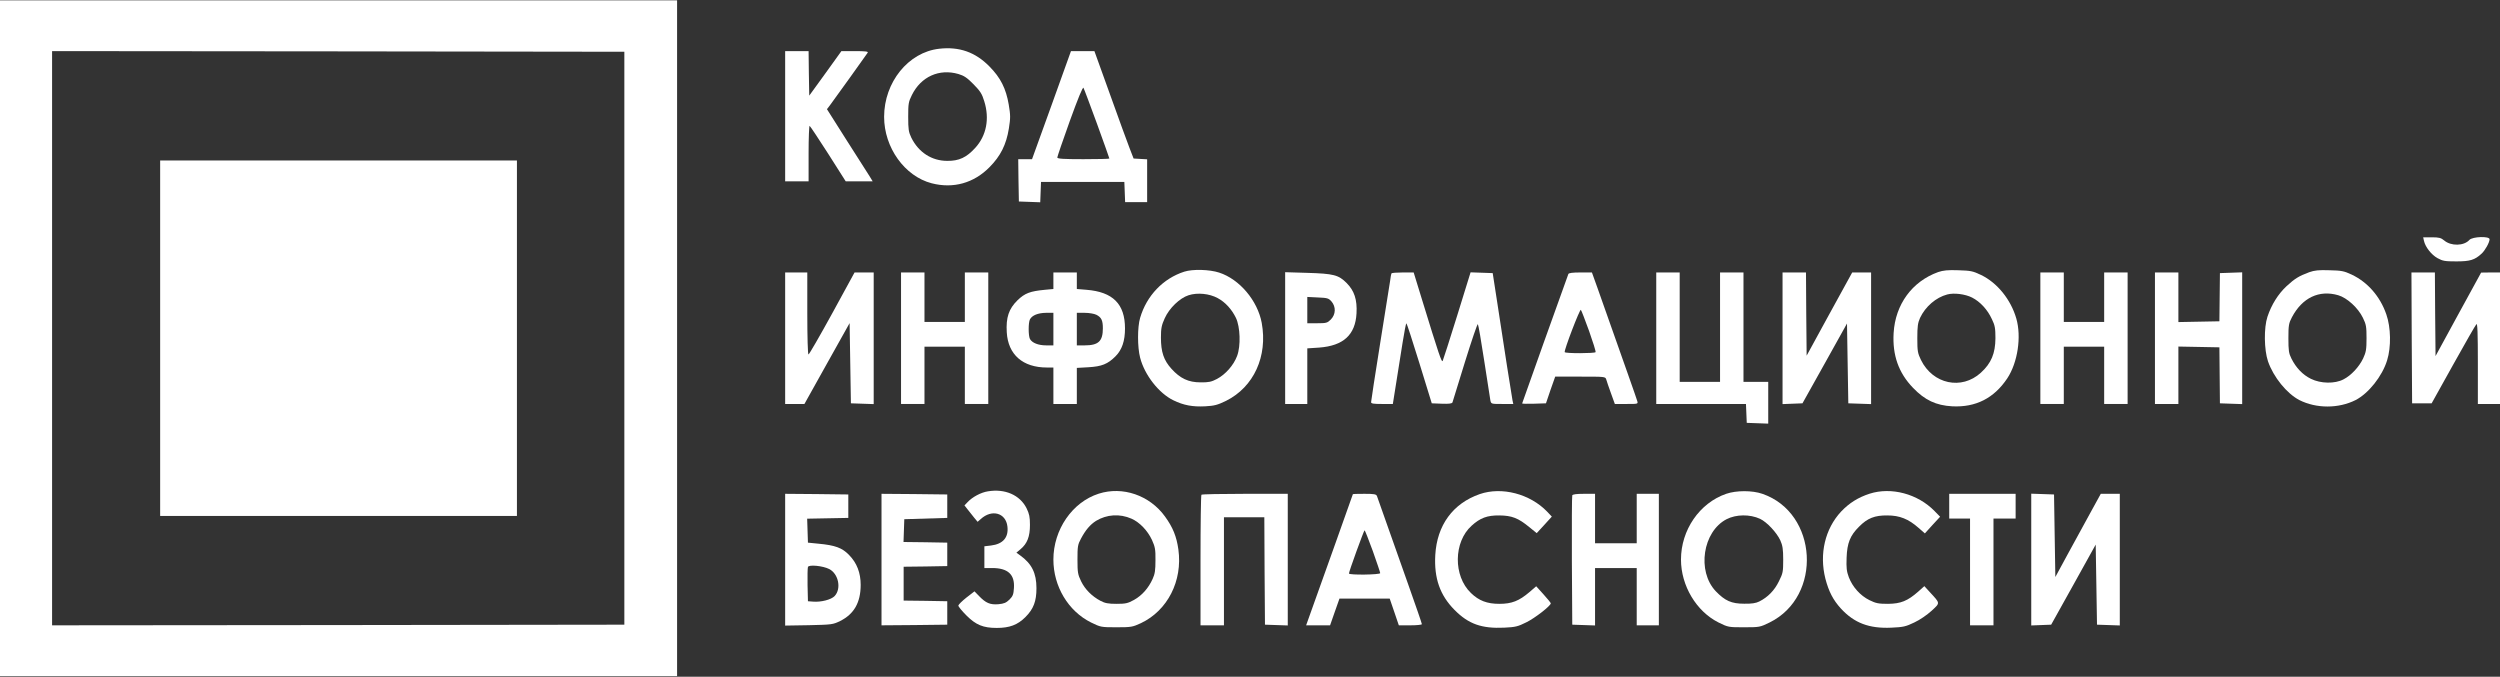 <svg viewBox="0 0 2560 693" fill="none" xmlns="http://www.w3.org/2000/svg">
<rect x="0" y="0" width="2560" height="693" fill="#333333" stroke="none"/>
<path d="M0 346.333V692.333H346.667H693.333V346.333V0.333H346.667H0V346.333ZM639.333 346.333V639.667L346.4 640.067L53.333 640.333V346.333V52.333L346.4 52.6L639.333 53V346.333Z" fill="white"/>
<path d="M164 346.333V528.333H346.667H529.333V346.333V164.333H346.667H164V346.333Z" fill="white"/>
<path d="M961.6 49.933C930.133 53.533 905.333 84.2 905.333 119.667C905.333 151.133 926.4 180.467 954 187.667C976.133 193.4 997.2 187.533 1013.33 171.133C1024.53 159.8 1030.4 148.2 1033.07 131.667C1034.8 120.6 1034.8 118.2 1032.93 107C1030.13 90.733 1024.67 79.667 1013.2 68.067C998.8 53.4 982.267 47.533 961.6 49.933ZM981.467 75.8C987.2 77.533 990.267 79.533 996.934 86.333C1003.73 93.267 1005.6 96.067 1007.87 103.667C1013.47 121.533 1010.13 138.867 998.667 151.4C989.734 161.267 982 164.867 970 164.733C954.133 164.733 940.667 156.067 933.2 141C930.4 135.133 930 132.467 930 119.667C930 106.333 930.267 104.333 933.733 97.4C943.067 78.467 961.733 70.067 981.467 75.8Z" fill="white"/>
<path d="M804 119V185.667H816H828V156.867C828 141.133 828.533 128.467 829.067 128.867C829.733 129.267 838.267 142.2 848.133 157.533L866 185.667H879.733H893.6L890.533 180.6C888.8 177.933 878.267 161.267 867.067 143.8L846.8 111.8L849.867 107.8C854.4 101.667 887.333 55.933 888.533 53.933C889.2 52.733 886.4 52.333 875.6 52.333H861.6L845.2 75.133L828.667 97.933L828.267 75.133L828 52.333H816H804V119Z" fill="white"/>
<path d="M1076.8 107.667L1056.8 163H1049.73H1042.67L1042.93 184.6L1043.33 206.333L1054.27 206.733L1065.2 207.133L1065.6 196.733L1066 186.333H1108.67H1151.33L1151.73 196.6L1152.13 207H1163.33H1174.67V185.133V163.133L1167.73 162.733L1160.8 162.333L1156.67 151.667C1154.4 145.8 1145.33 121 1136.67 96.733L1120.67 52.333H1108.67H1096.67L1076.8 107.667ZM1123.33 126.733C1130.27 145.933 1136 161.933 1136 162.333C1136 162.733 1124 163 1109.33 163C1088.93 163 1082.67 162.6 1082.67 161.267C1082.67 160.467 1088.4 143.533 1095.47 123.933C1104 100.333 1108.8 88.733 1109.47 89.933C1110.13 91 1116.27 107.533 1123.33 126.733Z" fill="white"/>
<path d="M2482.13 246.6C2483.47 252.867 2489.73 260.867 2496 264.333C2501.33 267.267 2503.6 267.667 2515.33 267.667C2529.33 267.667 2534.13 266.2 2541.07 259.8C2544.67 256.6 2549.33 248.2 2549.33 245C2549.33 241.667 2531.87 242.2 2528.67 245.667C2523.07 251.933 2509.87 252.2 2502.8 246.2C2499.6 243.533 2497.47 243 2490.13 243H2481.33L2482.13 246.6Z" fill="white"/>
<path d="M1212.67 278.2C1191.07 285.133 1174.13 302.733 1167.47 325.533C1164.67 335 1164.67 355.4 1167.47 366.2C1172 383.933 1186.67 402.733 1201.6 409.933C1212 415 1221.2 416.733 1234.13 416.067C1243.6 415.533 1246.67 414.733 1255.47 410.467C1283.87 396.333 1298.27 364.867 1292 330.6C1287.73 307.8 1269.33 285.933 1248.4 279.133C1238.67 275.933 1221.33 275.4 1212.67 278.2ZM1246.93 305.267C1254.67 309.4 1261.33 316.733 1265.6 325.533C1270 334.733 1270.67 354.2 1266.8 364.467C1263.2 374.067 1254.93 383.4 1246.13 388.067C1240.53 391 1237.6 391.667 1229.33 391.533C1216.93 391.533 1208.53 387.533 1199.6 377.667C1191.6 368.867 1188.8 360.333 1188.8 345.667C1188.8 336.067 1189.47 333 1192.67 325.933C1197.33 315.533 1208 305.267 1217.07 302.333C1226.13 299.4 1238.4 300.6 1246.93 305.267Z" fill="white"/>
<path d="M1984.67 278.6C1958 288.2 1940.8 311.667 1939.07 341C1937.73 363.667 1944.13 381.8 1958.93 397.133C1971.07 409.8 1982.53 415.133 1999.07 416.067C2023.2 417.267 2041.87 407.8 2055.47 387.4C2066.13 371.267 2070.13 344.867 2064.67 326.067C2059.07 306.733 2045.2 289.533 2028.53 281.533C2020.13 277.533 2018 277.133 2005.33 276.733C1994.53 276.333 1989.87 276.867 1984.67 278.6ZM2019.47 304.733C2027.73 309 2035.2 317 2039.73 326.867C2042.8 333.133 2043.33 336.2 2043.33 346.333C2043.2 361.933 2039.07 371.933 2028.4 381.667C2008.67 399.667 1979.2 393.4 1967.07 368.6C1963.73 361.667 1963.33 359.667 1963.33 346.333C1963.33 334.2 1963.87 330.6 1966.13 325.533C1971.6 313.933 1982.4 304.6 1994 301.533C2000.93 299.667 2012.4 301.133 2019.47 304.733Z" fill="white"/>
<path d="M2364.67 278.733C2354 282.733 2350 285.133 2341.33 293.133C2332.8 301.133 2326 311.933 2321.87 324.333C2318.13 335.533 2318.4 358.067 2322.4 369.933C2328 386.2 2341.73 403 2354.53 409.667C2372 418.467 2394.67 418.467 2412.13 409.667C2425.33 402.867 2439.33 385.4 2444.4 369C2448.67 355.267 2448.27 335.267 2443.6 321.933C2437.2 303.4 2424.4 288.867 2408 281.133C2400.27 277.533 2397.73 277 2385.33 276.733C2374.27 276.333 2370 276.867 2364.67 278.733ZM2394.4 302.333C2403.47 305 2414.67 315.267 2419.6 325.4C2422.93 332.2 2423.33 334.467 2423.33 346.333C2423.33 357.933 2422.8 360.6 2419.87 367C2415.73 375.667 2407.6 384.467 2399.73 388.467C2390.93 393.133 2376.4 392.867 2366.4 387.933C2358 383.8 2351.2 376.733 2346.4 367.133C2343.73 361.8 2343.33 359 2343.33 346.333C2343.33 333 2343.73 331 2346.93 324.867C2357.47 304.867 2374.8 296.6 2394.4 302.333Z" fill="white"/>
<path d="M804 346.333V413.667H813.867H823.733L846.8 372.333L870 330.867L870.667 371.933L871.333 413L883.067 413.4L894.667 413.8V346.333V279H884.933H875.067L852.133 321C839.467 344.067 828.533 363 827.867 363C827.2 363 826.667 345 826.667 321V279H815.333H804V346.333Z" fill="white"/>
<path d="M922.667 346.333V413.667H934.667H946.667V384.333V355H967.333H988V384.333V413.667H1000H1012V346.333V279H1000H988V304.333V329.667H967.333H946.667V304.333V279H934.667H922.667V346.333Z" fill="white"/>
<path d="M1078.67 287.533V295.933L1070.13 296.733C1054.67 298.2 1049.47 300.2 1041.87 307.533C1033.07 316.2 1030 325 1030.93 340.333C1032.27 363.133 1047.33 376.333 1072 376.333H1078.67V395V413.667H1090.67H1102.67V395.133V376.733L1114.4 376.067C1128.13 375.267 1134.27 372.867 1142.27 364.867C1148.93 358.2 1152 349.133 1152 336.333C1152 311.267 1139.6 298.867 1112.4 296.733L1102.67 295.933V287.533V279H1090.67H1078.67V287.533ZM1078.67 337V353.667H1071.33C1063.2 353.667 1056.93 351.133 1054.67 347.133C1052.93 343.8 1052.93 330.2 1054.67 327C1056.93 322.867 1062.8 320.467 1071.07 320.333H1078.67V337ZM1122.67 322.333C1127.87 325 1129.33 328.067 1129.33 336.2C1129.33 349.4 1124.8 353.667 1110.67 353.667H1102.67V337V320.333H1110.67C1115.33 320.333 1120.53 321.267 1122.67 322.333Z" fill="white"/>
<path d="M1316 346.2V413.667H1327.33H1338.67V385.133V356.733L1350.8 355.933C1375.73 354.067 1387.87 342.867 1389.07 320.867C1389.87 306.867 1386.8 297.667 1378.93 289.8C1370.67 281.533 1365.73 280.2 1338.4 279.4L1316 278.733V346.2ZM1363.47 308.733C1368.13 314.2 1367.87 321.933 1362.8 327.133C1359.2 330.733 1358.13 331 1348.8 331H1338.67V317.533V304.067L1349.47 304.6C1359.33 305 1360.53 305.4 1363.47 308.733Z" fill="white"/>
<path d="M1424.93 279.933C1424.53 280.6 1423.87 283.933 1423.47 287.667C1422.93 291.267 1418.27 320.333 1413.2 352.067C1408.13 383.8 1404 410.733 1404 411.8C1404 413.267 1406.27 413.667 1415.07 413.667H1426.27L1429.73 391.933C1431.6 380.067 1434.53 361.533 1436.27 350.733C1438 339.8 1439.73 331 1440.13 331C1440.53 331 1446.53 349.4 1453.47 371.933L1466.13 413L1476.4 413.4C1483.87 413.667 1486.8 413.267 1487.33 412.067C1487.6 411.133 1493.47 392.467 1500.13 370.6C1506.93 348.733 1512.8 331.4 1513.33 331.933C1513.87 332.467 1516.8 349.533 1519.87 369.667C1522.93 389.8 1525.73 407.933 1526.13 409.933C1526.93 413.667 1526.93 413.667 1538.27 413.667H1549.6L1548.8 409.933C1548.4 407.933 1545.87 392.2 1543.2 375C1540.53 357.8 1536.13 329.267 1533.47 311.667L1528.53 279.667L1517.2 279.267L1505.87 278.867L1492.13 323.267C1484.53 347.667 1477.87 368.467 1477.33 369.533C1476.27 371.533 1473.6 363.667 1455.87 305.933L1447.6 279H1436.53C1430.4 279 1425.2 279.4 1424.93 279.933Z" fill="white"/>
<path d="M1606 280.6C1601.73 292.2 1558.67 412.6 1558.67 413.133C1558.67 413.533 1564.13 413.533 1570.8 413.4L1583.07 413L1587.73 399.267L1592.53 385.667H1618.13C1643.6 385.667 1643.87 385.667 1644.8 388.6C1645.2 390.333 1647.47 396.6 1649.6 402.6L1653.6 413.667H1665.6C1677.33 413.667 1677.47 413.667 1676.53 410.6C1675.87 408.067 1664.8 376.867 1635.73 294.6L1630.13 279H1618.4C1610.13 279 1606.4 279.533 1606 280.6ZM1627.2 338.867C1631.2 350.2 1634.27 359.933 1633.87 360.6C1633.07 361.933 1603.07 362.067 1602.27 360.6C1601.33 359 1617.73 316.2 1618.8 317.267C1619.33 317.8 1623.07 327.533 1627.2 338.867Z" fill="white"/>
<path d="M1696 346.333V413.667H1742H1787.87L1788.27 423.267L1788.67 433L1799.73 433.4L1810.67 433.8V412.333V391H1798H1785.33V335V279H1773.33H1761.33V335V391H1740.67H1720V335V279H1708H1696V346.333Z" fill="white"/>
<path d="M1825.33 346.333V413.8L1835.47 413.4L1845.73 413L1868.53 372.2L1891.33 331.267L1892 372.2L1892.67 413L1904.4 413.4L1916 413.8V346.333V279H1906.4H1896.67L1893.87 284.067C1892.4 286.733 1881.87 305.933 1870.53 326.6L1850 364.2L1849.6 321.533L1849.33 279H1837.33H1825.33V346.333Z" fill="white"/>
<path d="M2089.33 346.333V413.667H2101.33H2113.33V384.333V355H2134H2154.67V384.333V413.667H2166.67H2178.67V346.333V279H2166.67H2154.67V304.333V329.667H2134H2113.33V304.333V279H2101.33H2089.33V346.333Z" fill="white"/>
<path d="M2206.67 346.333V413.667H2218.67H2230.67V384.333V354.867L2251.73 355.267L2272.67 355.667L2272.93 384.333L2273.2 413L2284.53 413.4L2296 413.8V346.333V278.867L2284.53 279.267L2273.2 279.667L2272.93 304.333L2272.67 329L2251.73 329.4L2230.67 329.8V304.333V279H2218.67H2206.67V346.333Z" fill="white"/>
<path d="M2469.6 345.933L2470 413H2480H2490L2512.13 373.267C2524.27 351.4 2534.93 332.867 2535.87 331.933C2536.93 330.867 2537.33 340.867 2537.33 372.067V413.667H2548.67H2560V346.333V279H2550.4L2540.67 279.133L2517.33 321.8L2494 364.6L2493.6 321.8L2493.33 279H2481.33H2469.33L2469.6 345.933Z" fill="white"/>
<path d="M1011.6 503.133C1004.53 504.2 995.6 509 990.8 514.2L987.6 517.533L991.067 521.933C992.933 524.333 996 528.067 997.733 530.333L1001.07 534.333L1004.27 531.533C1015.6 521.133 1030 525.133 1031.6 539.133C1032.93 550.333 1027.07 557.133 1014.8 558.6L1008 559.4V570.467V581.667H1016C1032 581.667 1039.2 588.2 1038.27 602.067C1037.87 608.6 1037.2 610.467 1033.73 613.933C1030.27 617.267 1028.13 618.2 1022.27 618.733C1013.87 619.4 1009.47 617.533 1002.53 610.333L997.867 605.533L989.6 611.933C985.2 615.4 981.467 619.133 981.333 620.067C981.333 621.133 985.067 625.667 989.733 630.333C999.333 639.933 1006.8 643 1020.67 643C1033.73 643 1042 639.933 1050 631.933C1058.4 623.533 1061.33 615.667 1061.33 602.333C1061.33 586.867 1056.53 577.267 1044.67 568.733L1040.8 565.933L1045.2 562.2C1051.87 556.6 1054.67 549.533 1054.67 537.533C1054.67 529.4 1054 526.2 1051.2 520.467C1044.4 506.867 1029.07 500.2 1011.6 503.133Z" fill="white"/>
<path d="M1125.07 505.533C1098 514.2 1078.67 542.333 1078.67 573C1078.67 600.467 1093.87 625.8 1117.2 637.4C1127.07 642.2 1127.47 642.333 1143.2 642.333C1158.53 642.333 1159.73 642.067 1168.4 638.067C1195.6 625.133 1211.07 594.867 1206.67 562.733C1204.8 549.4 1201.07 540.067 1192.93 528.867C1177.2 507.133 1149.6 497.667 1125.07 505.533ZM1158.67 531.133C1167.07 534.867 1175.07 543.267 1179.6 552.867C1182.8 560.067 1183.33 562.6 1183.2 573.667C1183.2 583.8 1182.67 587.667 1180.27 592.867C1176 602.333 1169.33 609.8 1161.2 614.333C1154.93 617.8 1152.67 618.333 1143.33 618.333C1134.8 618.333 1131.47 617.667 1126.93 615.267C1118.13 610.6 1111.07 603.533 1107.07 595.267C1103.73 588.333 1103.33 586.333 1103.33 573C1103.33 559.667 1103.6 557.667 1106.93 551.533C1111.6 542.733 1116.27 537.267 1122.27 533.4C1133.33 526.733 1146.53 525.8 1158.67 531.133Z" fill="white"/>
<path d="M1515.33 505.933C1487.73 515.533 1471.47 537.8 1469.73 568.333C1468.4 592.2 1474.53 609.533 1489.47 624.6C1503.73 639 1517.2 643.8 1540.27 642.733C1551.87 642.2 1554.4 641.533 1562.93 637.267C1571.73 633 1588 620.333 1588 617.8C1588 617.267 1584.67 613.133 1580.53 608.6L1573.07 600.333L1566.13 606.333C1555.47 615.4 1548 618.333 1535.33 618.333C1522.8 618.333 1514.4 615.133 1506.27 607.267C1488 589.8 1488.4 555 1506.93 538.333C1515.73 530.333 1522.93 527.667 1535.33 527.8C1548.13 527.933 1554.67 530.467 1565.87 539.667L1573.6 545.933L1581.33 537.533L1589.07 529L1584.27 523.933C1566.67 505.667 1537.87 498.2 1515.33 505.933Z" fill="white"/>
<path d="M1767.6 505.667C1740.27 515.133 1721.33 542.733 1721.33 573C1721.33 599.8 1737.07 626.067 1759.73 637.4C1769.73 642.333 1770 642.333 1786 642.333C1801.87 642.333 1802.27 642.2 1812.13 637.4C1866.4 610.6 1861.6 525.267 1804.67 505.667C1794.27 502.067 1778.13 502.067 1767.6 505.667ZM1802.27 531.267C1809.33 534.6 1819.33 545.267 1823.07 553.4C1825.33 558.467 1826 562.2 1826 573C1826 585.533 1825.73 587 1821.6 595.267C1817.07 604.6 1810.27 611.533 1801.47 615.933C1798 617.667 1793.73 618.333 1786 618.2C1773.07 618.2 1766.4 615.267 1756.93 605.4C1737.47 584.867 1743.6 544.333 1768 531.667C1777.87 526.6 1791.87 526.467 1802.27 531.267Z" fill="white"/>
<path d="M1914.53 505.533C1902.67 509.4 1893.73 515 1885.33 523.8C1868.8 541.533 1862.8 567.267 1869.2 592.6C1872.67 605.8 1877.07 614.333 1885.07 623.133C1898.67 637.933 1914 643.8 1936.8 642.733C1948.8 642.2 1951.47 641.667 1960.27 637.4C1966 634.733 1973.33 629.667 1978 625.4C1986.93 617.133 1986.93 618.067 1976.27 606.467L1970.53 600.2L1964.27 605.8C1953.33 615.4 1946.4 618.2 1933.33 618.333C1923.6 618.333 1920.93 617.8 1914.4 614.6C1904.93 609.933 1897.07 601.133 1893.2 591.133C1890.93 585 1890.53 581.533 1890.93 571C1891.47 556.067 1894.53 548.333 1903.73 539.267C1912.27 530.6 1919.73 527.667 1932.67 527.8C1945.2 527.8 1954.27 531.4 1964.67 540.6L1971.07 546.2L1978.8 537.667L1986.67 529.133L1980.93 523.267C1963.73 505.667 1936.67 498.467 1914.53 505.533Z" fill="white"/>
<path d="M804 573.133V640.6L828.4 640.2C851.867 639.667 852.933 639.533 860.267 635.933C874.533 628.867 881.333 617 881.333 598.867C881.333 586.6 877.467 576.467 869.467 568.333C862.4 561 855.333 558.333 838 556.733L827.333 555.667L826.933 543.4L826.533 531.133L847.6 530.733L868.667 530.333V518.333V506.333L836.4 505.933L804 505.667V573.133ZM849.2 582.733C858.667 587.667 861.733 602.867 854.667 610.333C851.2 614.067 840.667 616.733 832.667 616.067L827.333 615.667L826.933 599.133C826.8 589.933 826.933 581.667 827.333 580.6C828.267 577.933 842.667 579.4 849.2 582.733Z" fill="white"/>
<path d="M902.667 573V640.333L936.4 640.067L970 639.667V627.667V615.667L947.733 615.267L925.333 615V597.667V580.333L947.733 580.067L970 579.667V567.667V555.667L947.6 555.267L925.2 555L925.6 543.267L926 531.667L948 531L970 530.333V518.333V506.333L936.4 505.933L902.667 505.667V573Z" fill="white"/>
<path d="M1230.27 506.6C1229.73 507 1229.33 537.4 1229.33 573.933V640.333H1241.33H1253.33V585V529.667H1274H1294.67L1294.93 584.6L1295.33 639.667L1307.07 640.067L1318.67 640.467V573V505.667H1274.93C1250.8 505.667 1230.67 506.067 1230.27 506.6Z" fill="white"/>
<path d="M1385.33 506.067C1385.33 506.333 1377.2 529.267 1367.2 557.133C1357.2 584.867 1346.53 615 1343.33 623.933L1337.47 640.333H1349.73H1362L1366.8 626.6L1371.6 613H1397.33H1423.07L1427.73 626.6L1432.4 640.333H1444.27C1450.67 640.333 1456 639.8 1456 639.133C1456 638.333 1449.6 619.933 1441.87 598.067C1434.13 576.2 1424 547.533 1419.33 534.333C1414.67 521.133 1410.4 509.267 1410 507.933C1409.2 506.067 1407.2 505.667 1397.2 505.667C1390.67 505.667 1385.33 505.8 1385.33 506.067ZM1405.73 564.2C1409.87 575.933 1413.33 586.067 1413.33 586.867C1413.33 588.6 1381.33 589 1381.33 587.267C1381.2 585.533 1396.67 543 1397.33 543C1397.73 543 1401.47 552.6 1405.73 564.2Z" fill="white"/>
<path d="M1610 507.267C1609.6 508.2 1609.47 538.333 1609.6 574.333L1610 639.667L1621.73 640.067L1633.33 640.467V611V581.667H1654.67H1676V611V640.333H1687.33H1698.67V573V505.667H1687.33H1676V531V556.333H1654.67H1633.33V531V505.667H1622C1614.13 505.667 1610.4 506.2 1610 507.267Z" fill="white"/>
<path d="M1996 518.333V531H2006.67H2017.33V585.667V640.333H2029.33H2041.33V585.667V531H2052.67H2064V518.333V505.667H2030H1996V518.333Z" fill="white"/>
<path d="M2080 573V640.467L2090.27 640.067L2100.4 639.667L2123.2 598.733L2146 557.667L2146.67 598.733L2147.33 639.667L2159.07 640.067L2170.67 640.467V573V505.667H2160.93H2151.2L2140.8 524.6C2135.07 535.133 2124.53 554.333 2117.47 567.267L2104.67 590.867L2104 548.6L2103.33 506.333L2091.73 505.933L2080 505.533V573Z" fill="white"/>
</svg>
